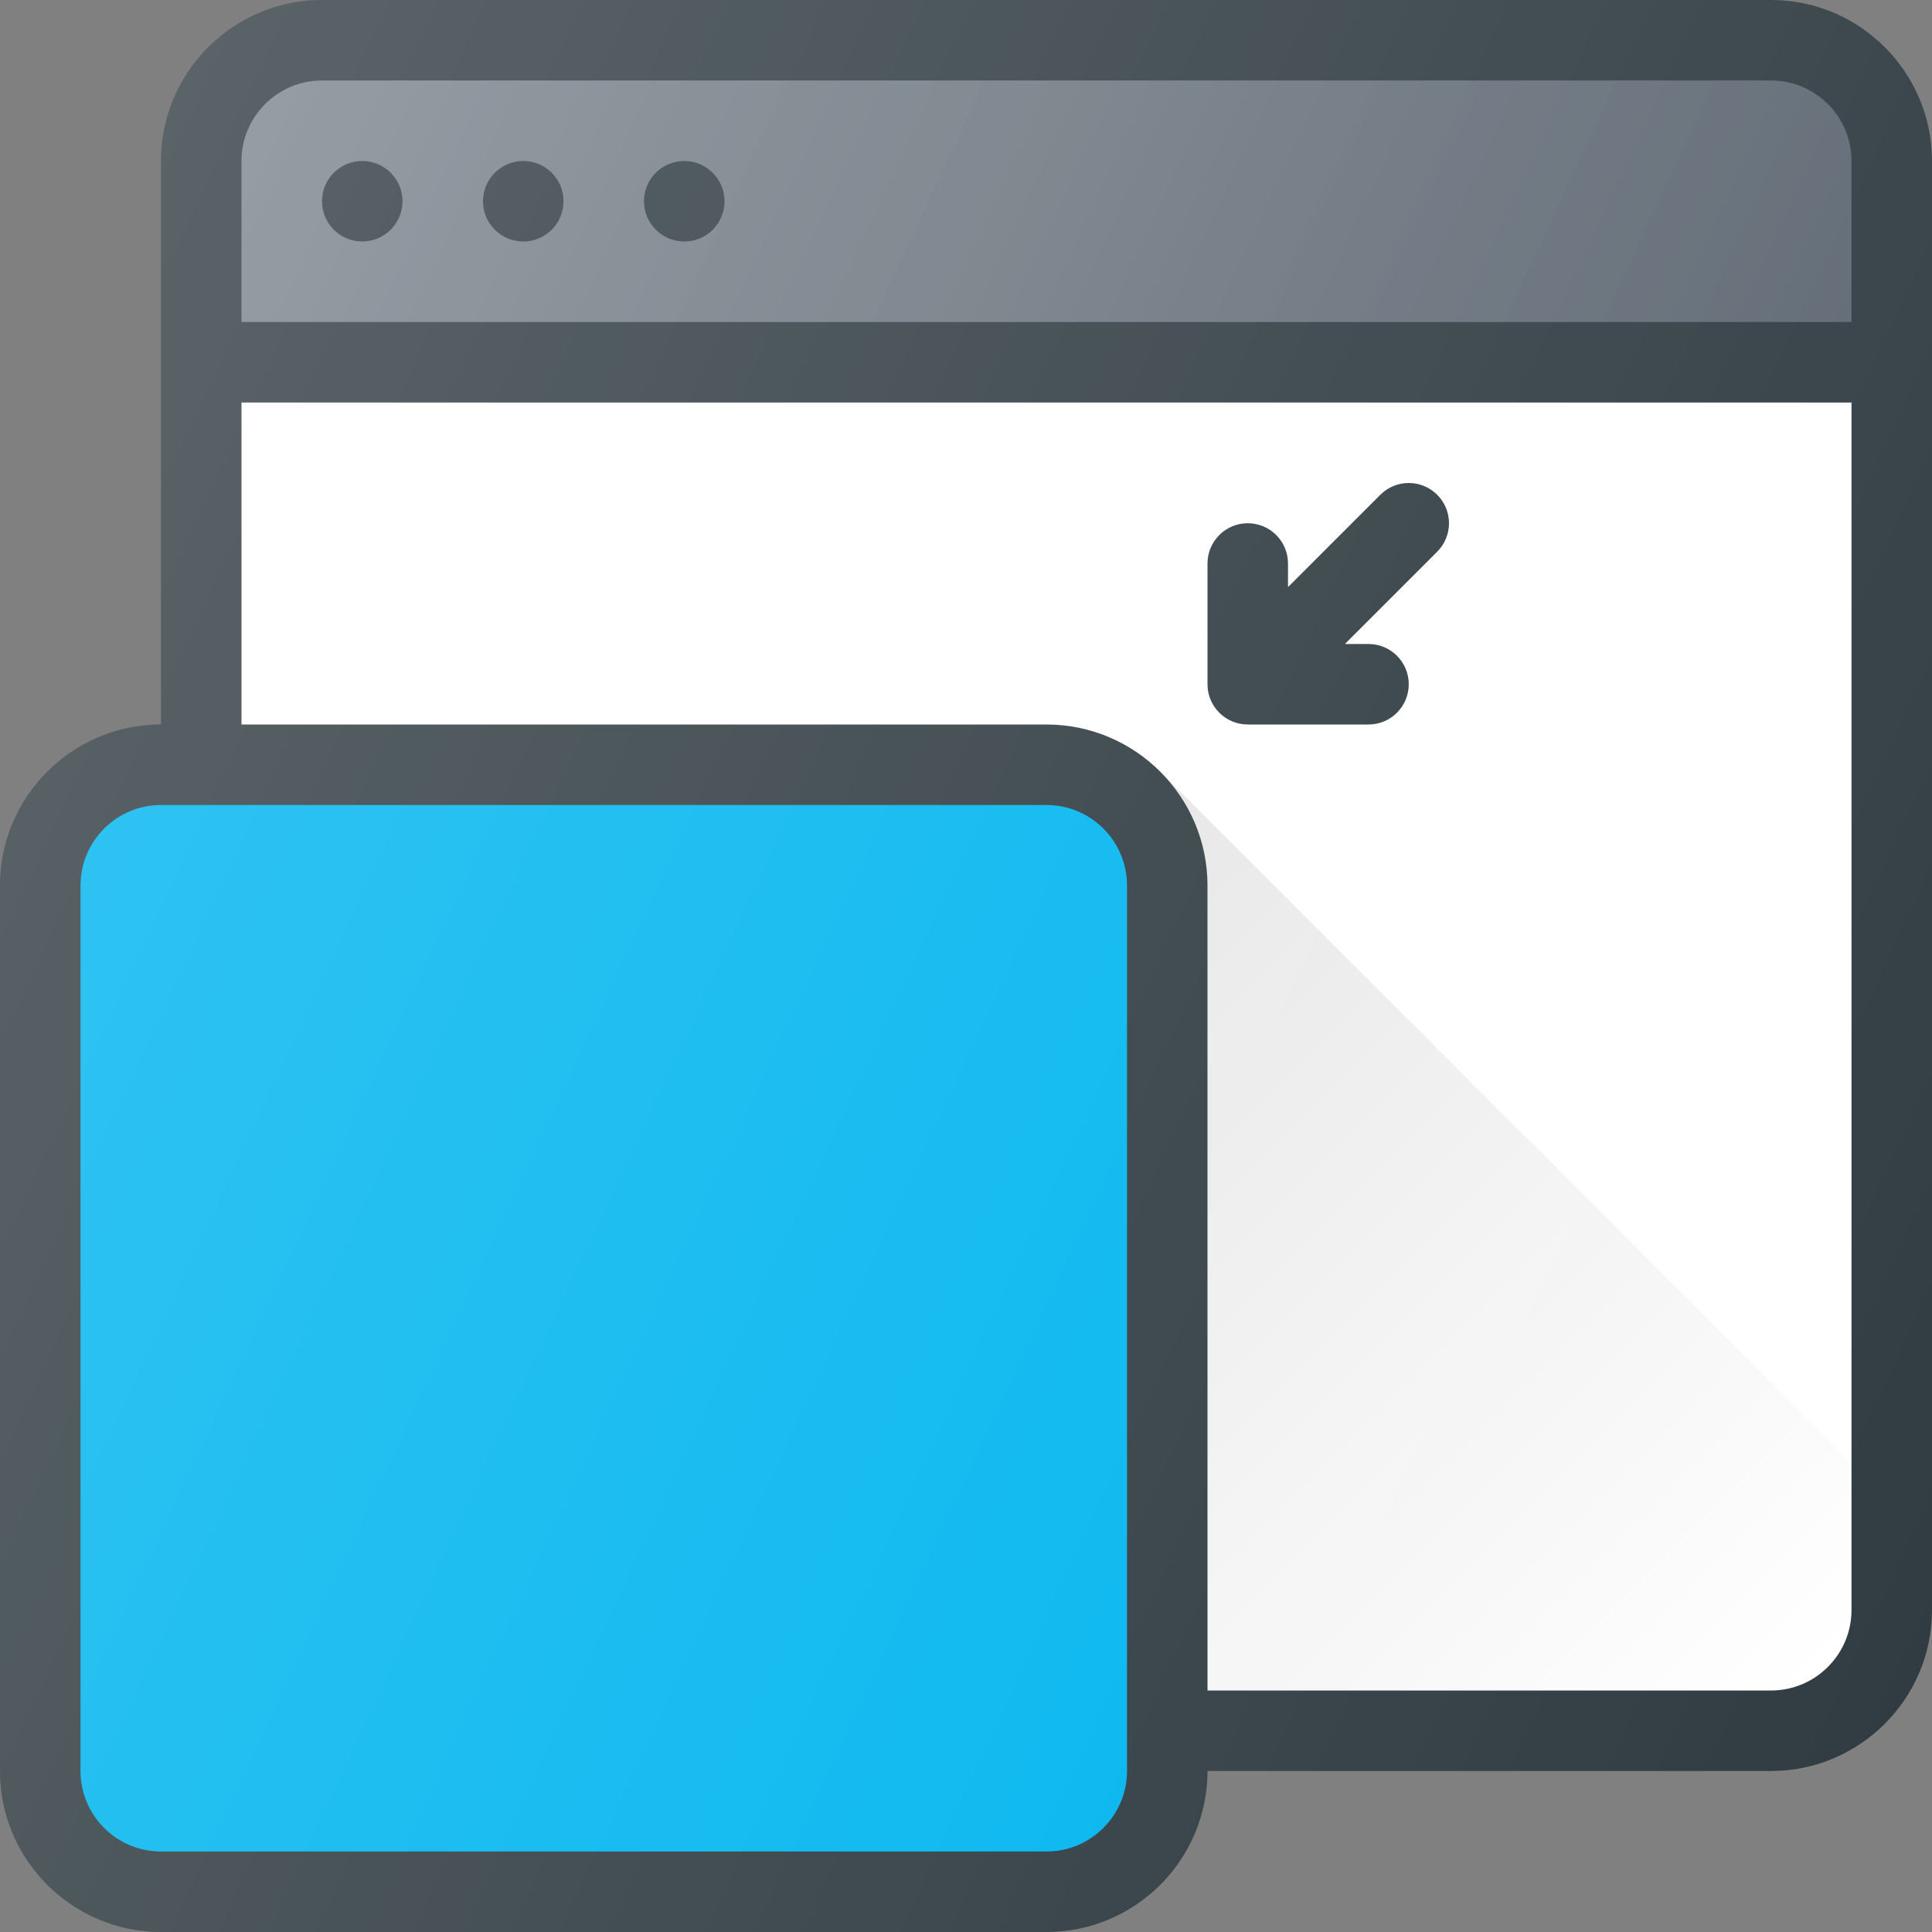 <?xml version="1.0" encoding="iso-8859-1"?>
<!-- Generator: Adobe Illustrator 19.0.0, SVG Export Plug-In . SVG Version: 6.00 Build 0)  -->
<svg version="1.1" id="Capa_1" xmlns="http://www.w3.org/2000/svg" xmlns:xlink="http://www.w3.org/1999/xlink" x="0px" y="0px"
	 viewBox="0 0 512 512" style="enable-background:new 0 0 512 512;" xml:space="preserve">
<rect x="0" y="0" width="512" height="512" fill="#808080" stroke="none"/>
<path style="fill:#303C42;" d="M469.333,0h-384C61.813,0,42.667,19.135,42.667,42.667V192C19.146,192,0,211.135,0,234.667v234.667
	C0,492.865,19.146,512,42.667,512h234.667C300.854,512,320,492.865,320,469.333h149.333c23.521,0,42.667-19.135,42.667-42.667v-384
	C512,19.135,492.854,0,469.333,0z"/>
<path style="fill:#5C6671;" d="M85.333,21.333h384c11.771,0,21.333,9.573,21.333,21.333v42.667H64V42.667
	C64,30.906,73.563,21.333,85.333,21.333z"/>
<linearGradient id="SVGID_1_" gradientUnits="userSpaceOnUse" x1="-42.263" y1="647.794" x2="-24.984" y2="639.737" gradientTransform="matrix(21.333 0 0 -21.333 996.333 13791.667)">
	<stop  offset="0" style="stop-color:#FFFFFF;stop-opacity:0.2"/>
	<stop  offset="1" style="stop-color:#FFFFFF;stop-opacity:0"/>
</linearGradient>
<path style="fill:url(#SVGID_1_);" d="M85.333,21.333h384c11.771,0,21.333,9.573,21.333,21.333v42.667H64V42.667
	C64,30.906,73.563,21.333,85.333,21.333z"/>
<path style="fill:#00B5EF;" d="M298.667,469.333c0,11.76-9.563,21.333-21.333,21.333H42.667c-11.771,0-21.333-9.573-21.333-21.333
	V234.667c0-11.76,9.563-21.333,21.333-21.333h234.667c11.771,0,21.333,9.573,21.333,21.333V469.333z"/>
<path style="fill:#FFFFFF;" d="M469.333,448H320V234.667C320,211.135,300.854,192,277.333,192H64v-85.333h426.667v320
	C490.667,438.427,481.104,448,469.333,448z"/>
<g>
	<circle style="fill:#303C42;" cx="96" cy="53.333" r="10.667"/>
	<circle style="fill:#303C42;" cx="138.667" cy="53.333" r="10.667"/>
	<circle style="fill:#303C42;" cx="181.333" cy="53.333" r="10.667"/>
	<path style="fill:#303C42;" d="M365.792,131.125l-24.458,24.458v-6.25c0-5.896-4.771-10.667-10.667-10.667
		c-5.896,0-10.667,4.771-10.667,10.667v32c0,5.896,4.771,10.667,10.667,10.667h32c5.896,0,10.667-4.771,10.667-10.667
		c0-5.896-4.771-10.667-10.667-10.667h-6.25l24.458-24.458c4.167-4.167,4.167-10.917,0-15.083
		C376.708,126.958,369.958,126.958,365.792,131.125z"/>
</g>
<linearGradient id="SVGID_2_" gradientUnits="userSpaceOnUse" x1="-34.996" y1="634.191" x2="-25.29" y2="624.484" gradientTransform="matrix(21.333 0 0 -21.333 996.333 13791.667)">
	<stop  offset="0" style="stop-color:#000000;stop-opacity:0.1"/>
	<stop  offset="1" style="stop-color:#000000;stop-opacity:0"/>
</linearGradient>
<path style="fill:url(#SVGID_2_);" d="M469.333,448c11.771,0,21.333-9.573,21.333-21.333v-38.978L307.488,204.51l0,0
	c7.727,7.725,12.512,18.391,12.512,30.156V448H469.333z"/>
<linearGradient id="SVGID_3_" gradientUnits="userSpaceOnUse" x1="-46.917" y1="640.178" x2="-21.612" y2="628.382" gradientTransform="matrix(21.333 0 0 -21.333 996.333 13791.667)">
	<stop  offset="0" style="stop-color:#FFFFFF;stop-opacity:0.2"/>
	<stop  offset="1" style="stop-color:#FFFFFF;stop-opacity:0"/>
</linearGradient>
<path style="fill:url(#SVGID_3_);" d="M469.333,0h-384C61.813,0,42.667,19.135,42.667,42.667V192C19.146,192,0,211.135,0,234.667
	v234.667C0,492.865,19.146,512,42.667,512h234.667C300.854,512,320,492.865,320,469.333h149.333
	c23.521,0,42.667-19.135,42.667-42.667v-384C512,19.135,492.854,0,469.333,0z"/>
<g>
</g>
<g>
</g>
<g>
</g>
<g>
</g>
<g>
</g>
<g>
</g>
<g>
</g>
<g>
</g>
<g>
</g>
<g>
</g>
<g>
</g>
<g>
</g>
<g>
</g>
<g>
</g>
<g>
</g>
</svg>
